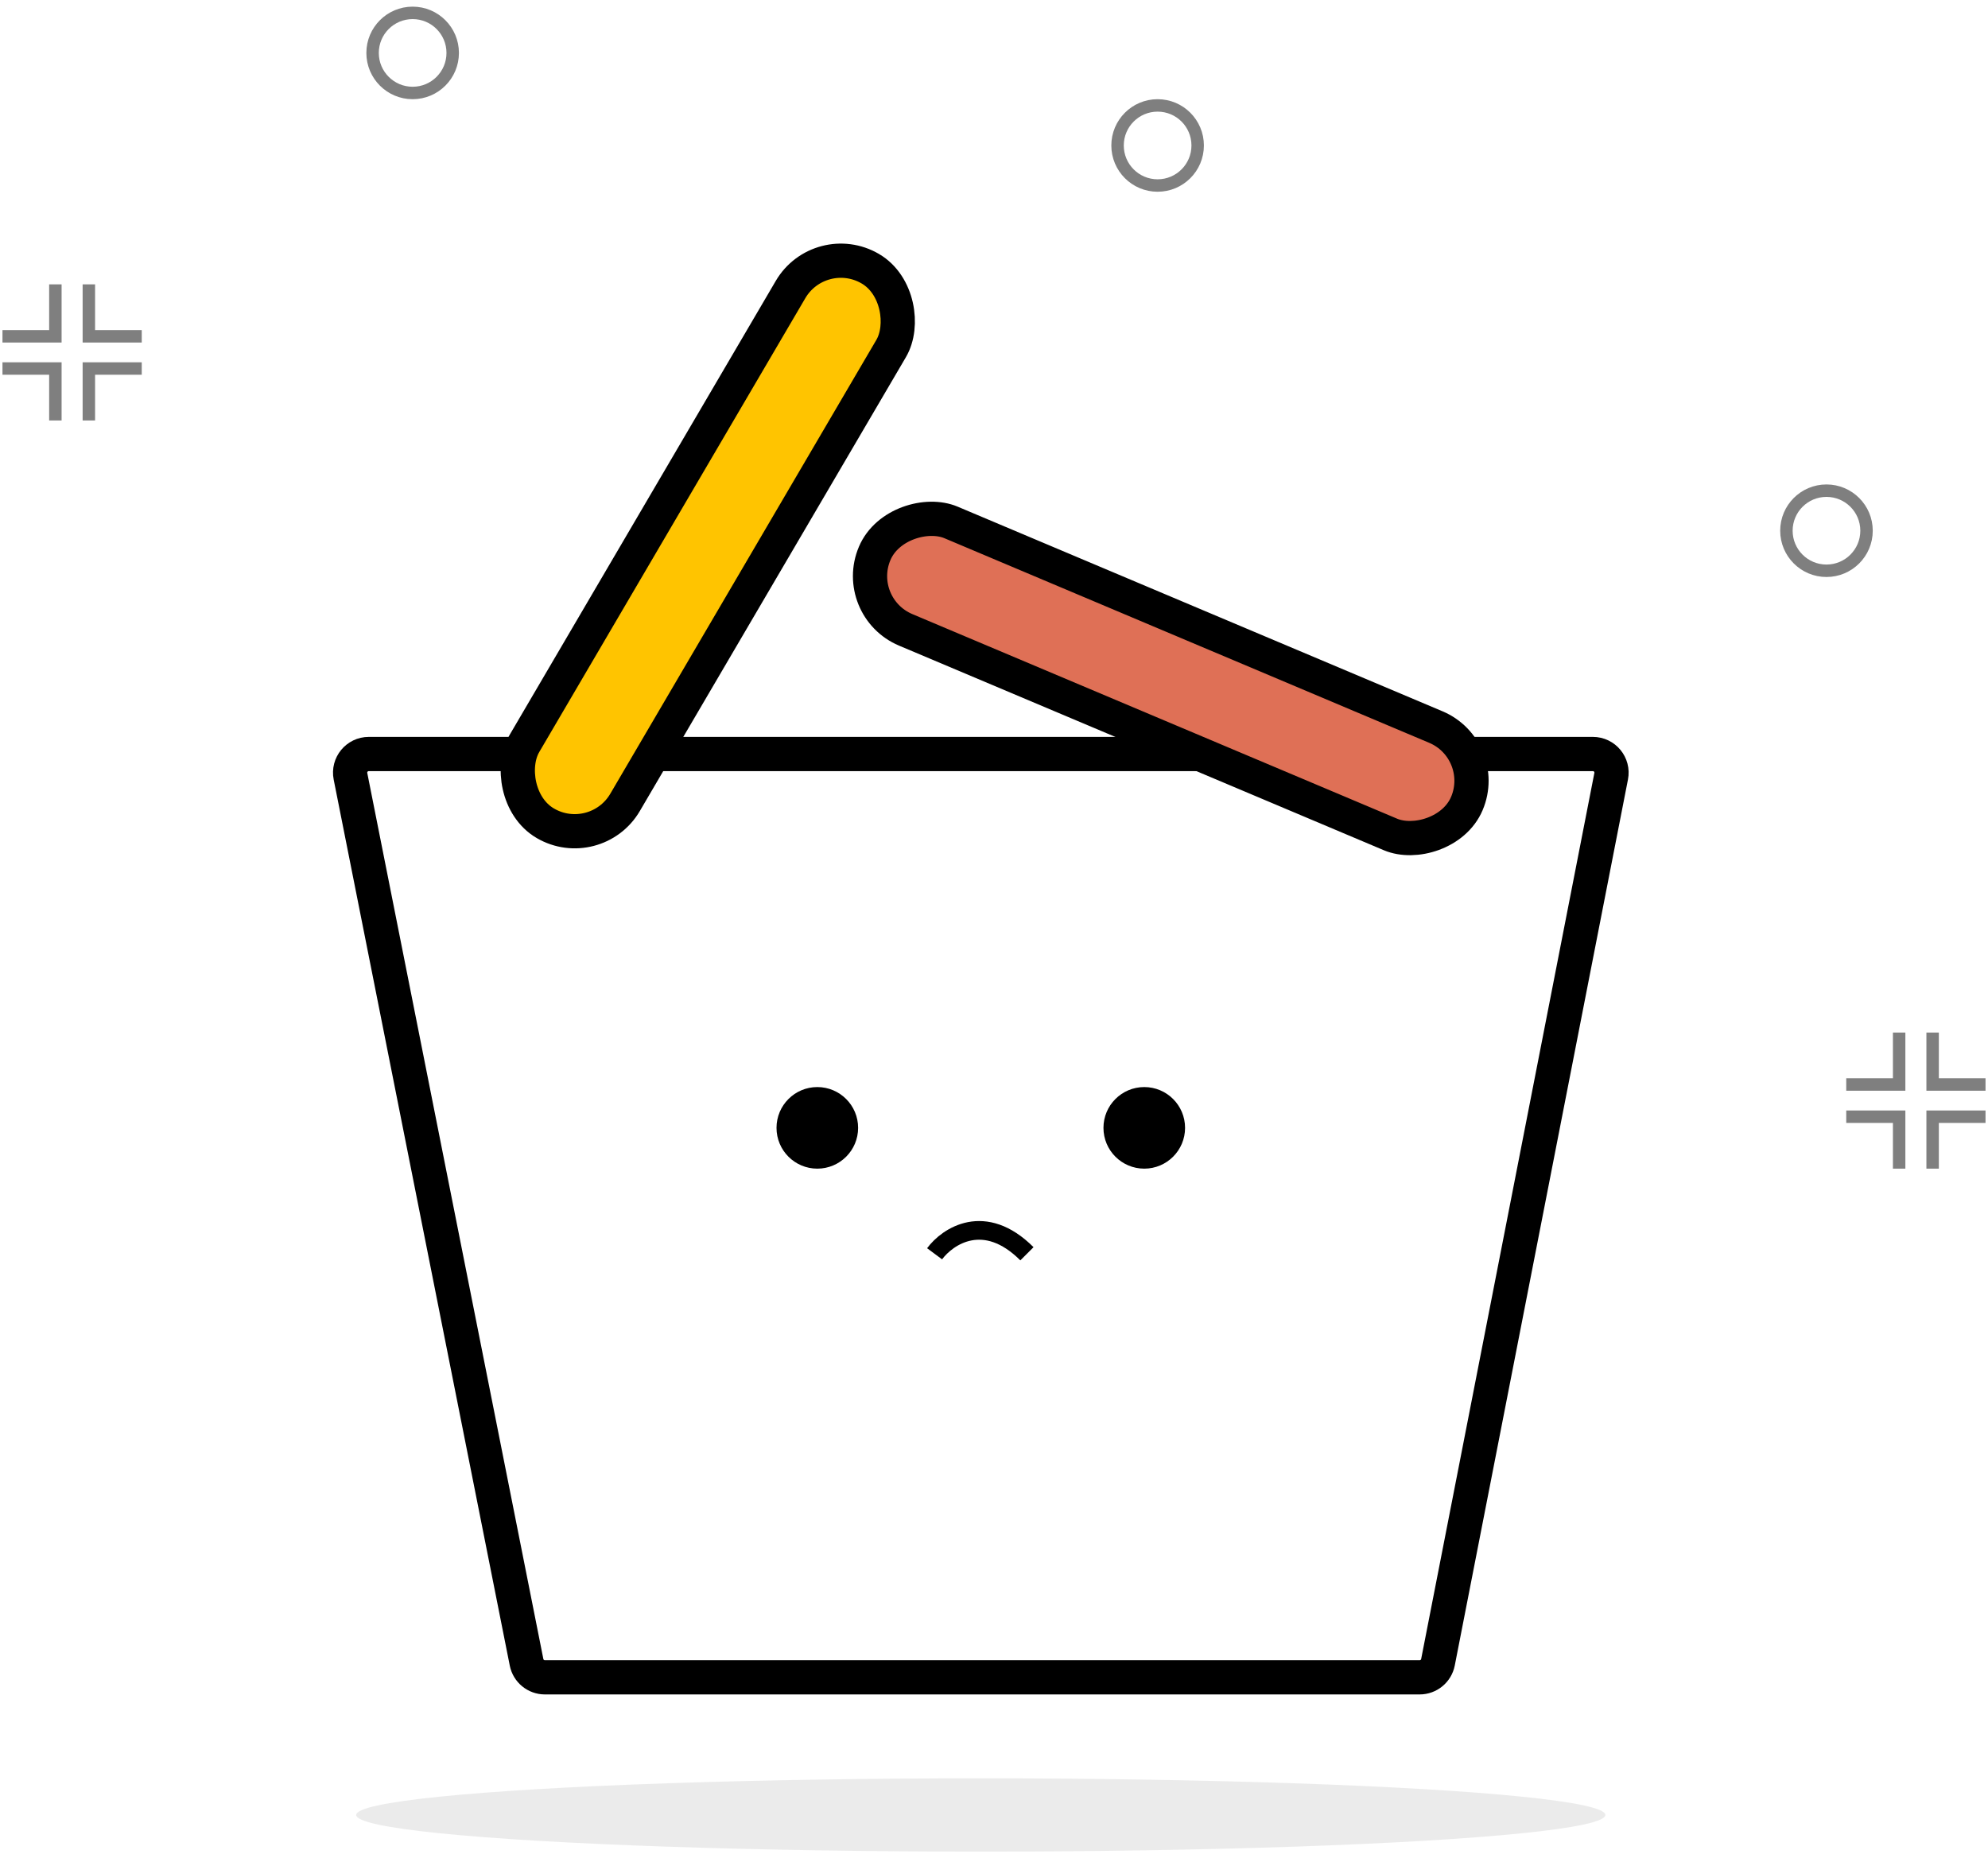 <svg width="292" height="273" viewBox="0 0 292 273" fill="none" xmlns="http://www.w3.org/2000/svg">
<path d="M137.273 184.194C139.201 181.6 144.612 177.969 150.837 184.194" stroke="black" stroke-width="2.742"/>
<path d="M233.958 110.771H54.169C52.44 110.771 51.142 112.351 51.479 114.047L77.342 244.21C77.597 245.494 78.724 246.418 80.032 246.418H208.52C209.831 246.418 210.959 245.489 211.211 244.202L236.65 114.039C236.981 112.345 235.684 110.771 233.958 110.771Z" stroke="black" stroke-width="5.028"/>
<circle cx="5.993" cy="5.993" r="5.993" transform="matrix(1 0 0 -1 114.055 171.688)" fill="black"/>
<circle cx="5.993" cy="5.993" r="5.993" transform="matrix(1 0 0 -1 162.078 171.688)" fill="black"/>
<circle opacity="0.5" cx="6.798" cy="6.798" r="5.884" transform="matrix(1 0 0 -1 261.477 84.767)" stroke="black" stroke-width="1.828"/>
<circle opacity="0.5" cx="6.798" cy="6.798" r="5.884" transform="matrix(1 0 0 -1 163.234 28.169)" stroke="black" stroke-width="1.828"/>
<circle opacity="0.5" cx="6.798" cy="6.798" r="5.884" transform="matrix(1 0 0 -1 53.812 14.573)" stroke="black" stroke-width="1.828"/>
<g opacity="0.5">
<path d="M283.867 151.694V159.326H291.637" stroke="black" stroke-width="1.828"/>
<path d="M283.867 171.688V164.057H291.637" stroke="black" stroke-width="1.828"/>
<path d="M278.949 151.694V159.326H271.179" stroke="black" stroke-width="1.828"/>
<path d="M278.949 171.688V164.057H271.179" stroke="black" stroke-width="1.828"/>
</g>
<g opacity="0.5">
<path d="M13.051 41.776V49.408H20.821" stroke="black" stroke-width="1.828"/>
<path d="M13.051 61.77V54.139H20.821" stroke="black" stroke-width="1.828"/>
<path d="M8.133 41.776V49.408H0.363" stroke="black" stroke-width="1.828"/>
<path d="M8.133 61.77V54.139H0.363" stroke="black" stroke-width="1.828"/>
</g>
<rect x="120.446" y="35.148" width="17.129" height="94.424" rx="8.564" transform="rotate(30.375 120.446 35.148)" fill="#FFC400" stroke="black" stroke-width="5.028"/>
<rect x="218.79" y="110.143" width="17.129" height="94.424" rx="8.564" transform="rotate(112.886 218.79 110.143)" fill="#DF7056" stroke="black" stroke-width="5.028"/>
<ellipse opacity="0.5" cx="144.058" cy="266.64" rx="91.738" ry="5.383" fill="#D9D9D9"/>
</svg>
